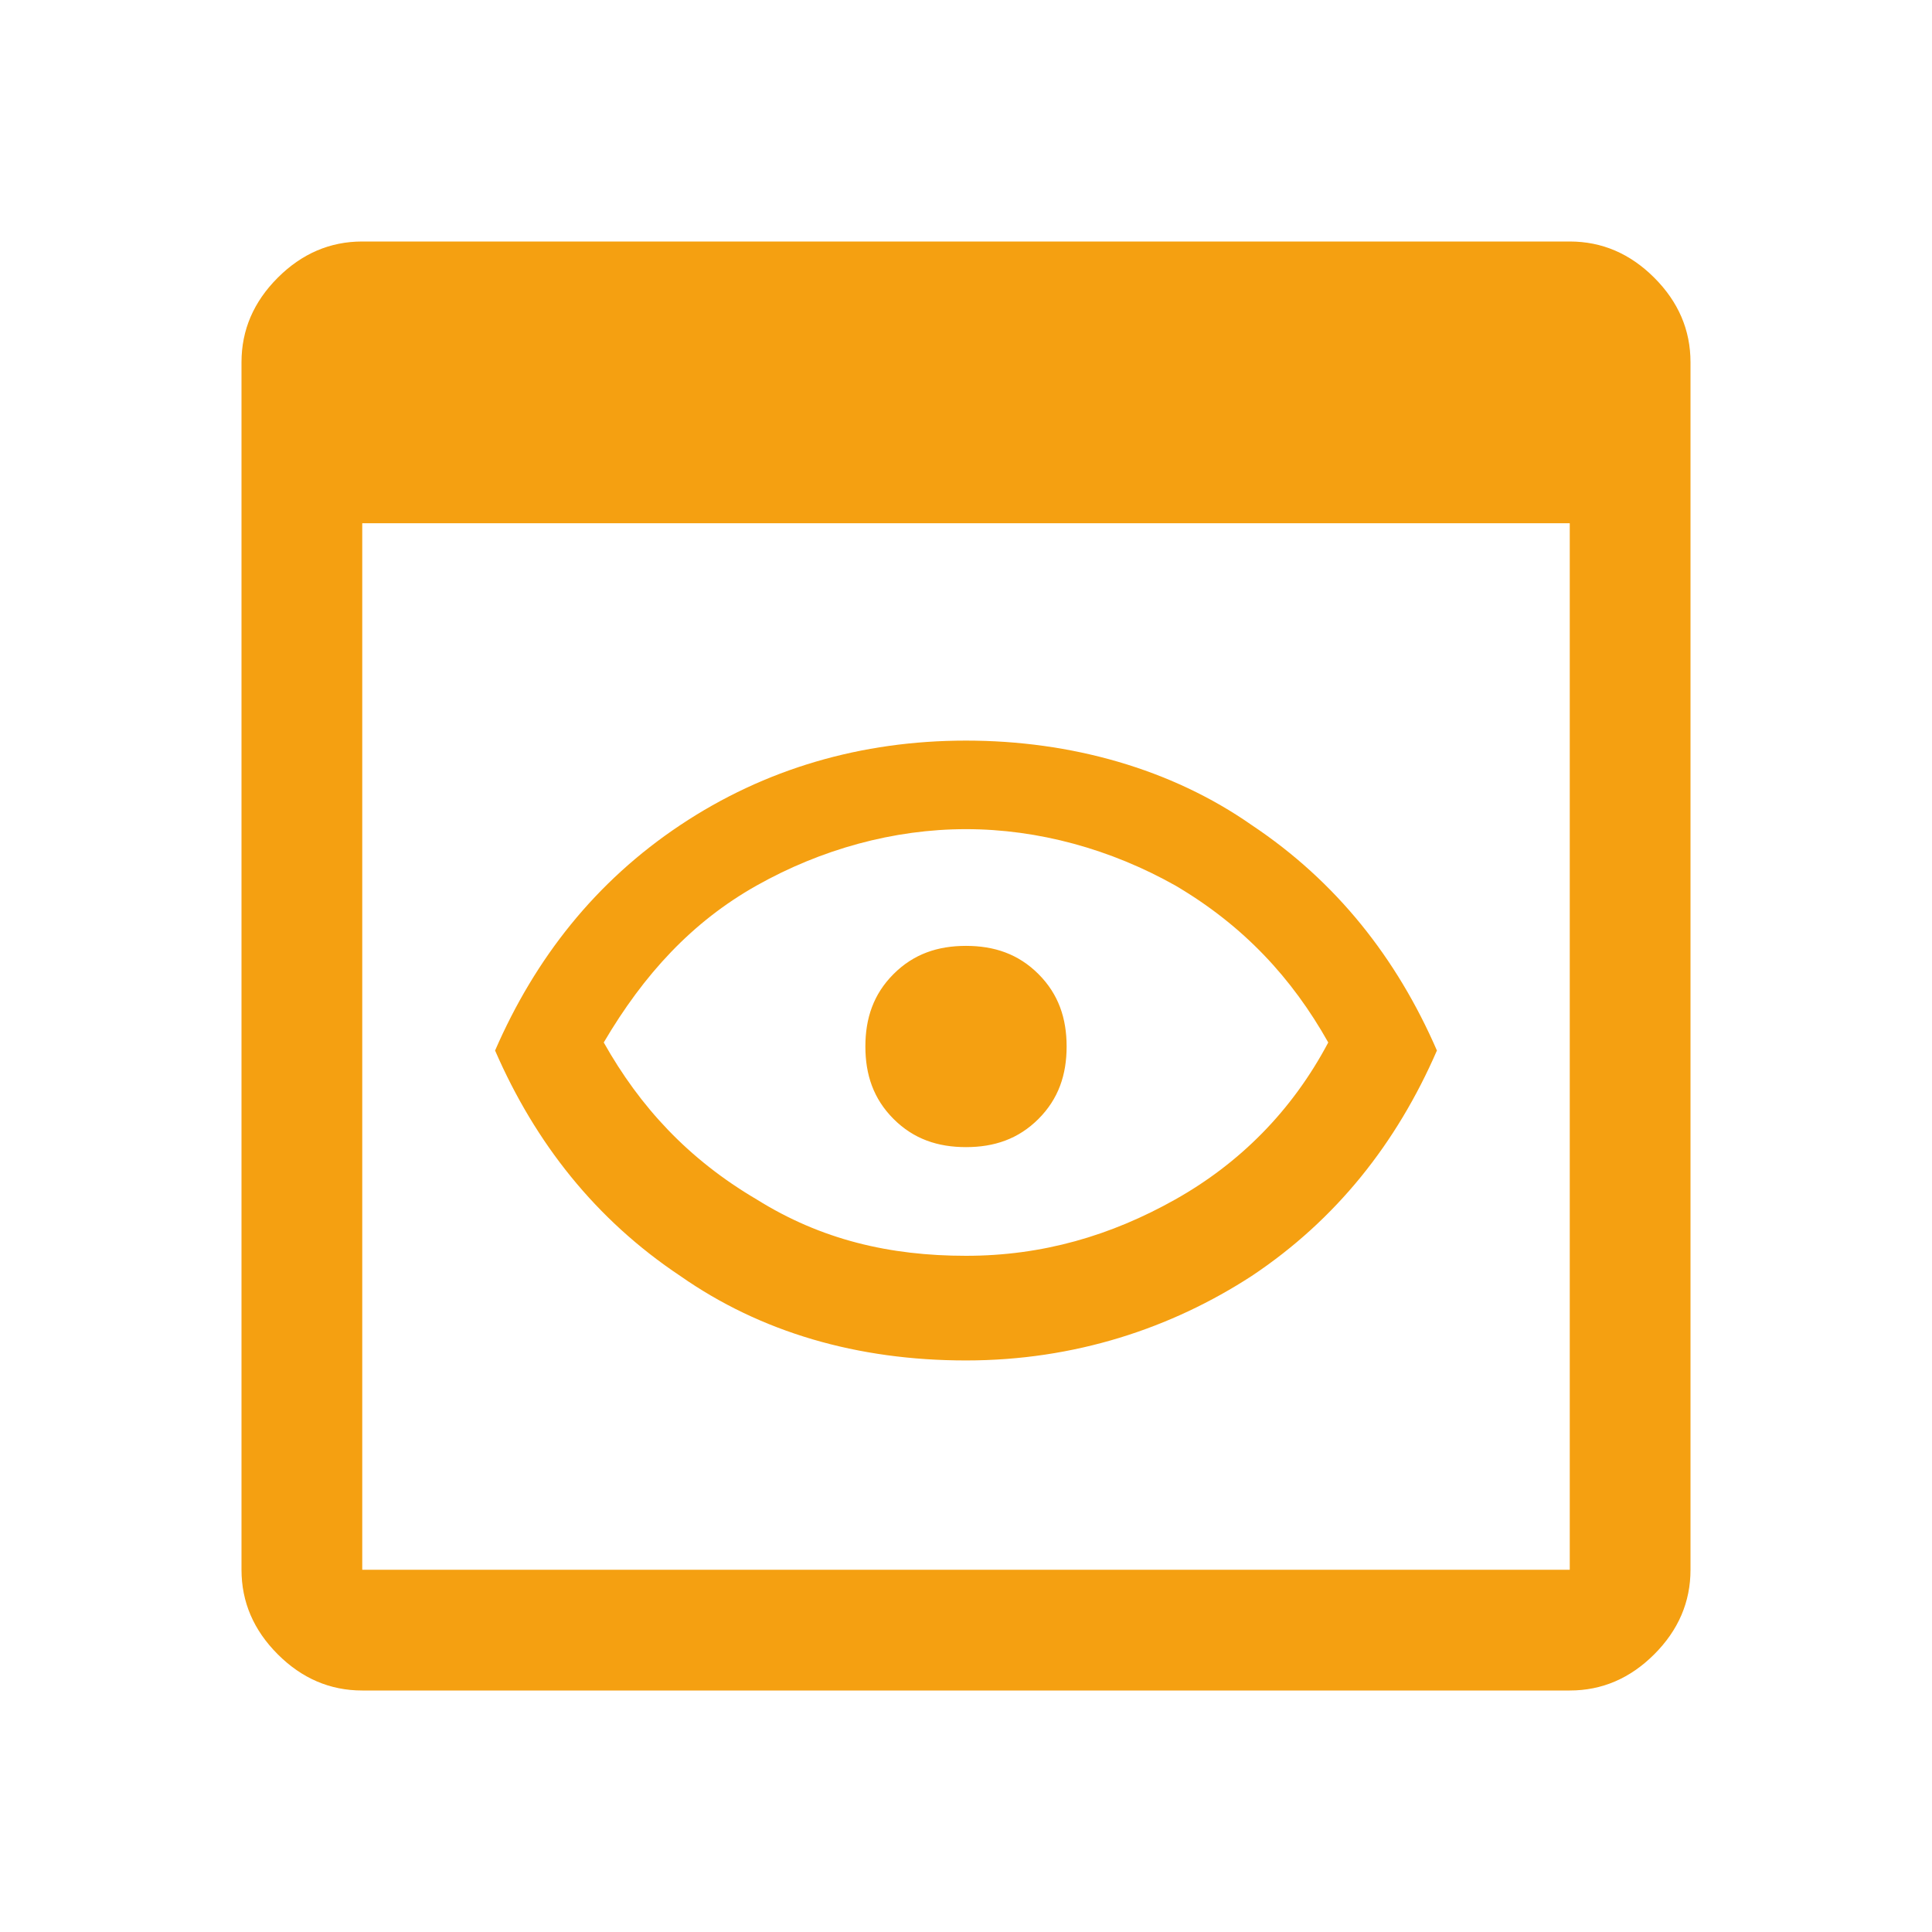 <svg width="24" height="24" viewBox="0 0 24 24" fill="none" xmlns="http://www.w3.org/2000/svg">
<path d="M4.5 21C4.1 21 3.75 20.85 3.45 20.55C3.15 20.25 3 19.9 3 19.5V4.5C3 4.1 3.15 3.75 3.45 3.45C3.75 3.15 4.1 3 4.5 3H19.5C19.9 3 20.25 3.15 20.55 3.45C20.85 3.75 21 4.1 21 4.5V19.5C21 19.9 20.85 20.25 20.55 20.55C20.25 20.85 19.9 21 19.5 21H4.5ZM4.5 19.5H19.5V6.5H4.5V19.5ZM12 16.9C10.65 16.9 9.45 16.55 8.45 15.85C7.4 15.15 6.65 14.2 6.15 13.05C6.65 11.9 7.4 10.95 8.45 10.25C9.5 9.55 10.7 9.2 12 9.2C13.3 9.2 14.55 9.55 15.55 10.25C16.6 10.95 17.35 11.9 17.85 13.05C17.35 14.2 16.6 15.15 15.55 15.85C14.55 16.5 13.35 16.9 12 16.9ZM12 15.6C12.95 15.6 13.8 15.35 14.6 14.9C15.4 14.45 16.05 13.8 16.5 12.95C16.05 12.15 15.45 11.5 14.6 11C13.8 10.55 12.9 10.3 12 10.3C11.1 10.3 10.2 10.55 9.4 11C8.6 11.45 8 12.1 7.5 12.95C7.95 13.75 8.55 14.4 9.4 14.9C10.2 15.4 11.05 15.6 12 15.6ZM12 14.25C11.65 14.25 11.35 14.15 11.1 13.9C10.85 13.65 10.75 13.35 10.75 13C10.75 12.65 10.85 12.35 11.1 12.1C11.35 11.85 11.65 11.75 12 11.75C12.35 11.75 12.65 11.85 12.9 12.1C13.15 12.35 13.25 12.65 13.25 13C13.25 13.35 13.15 13.65 12.9 13.9C12.65 14.15 12.35 14.25 12 14.25Z" fill="#F5A011"/>
</svg>
